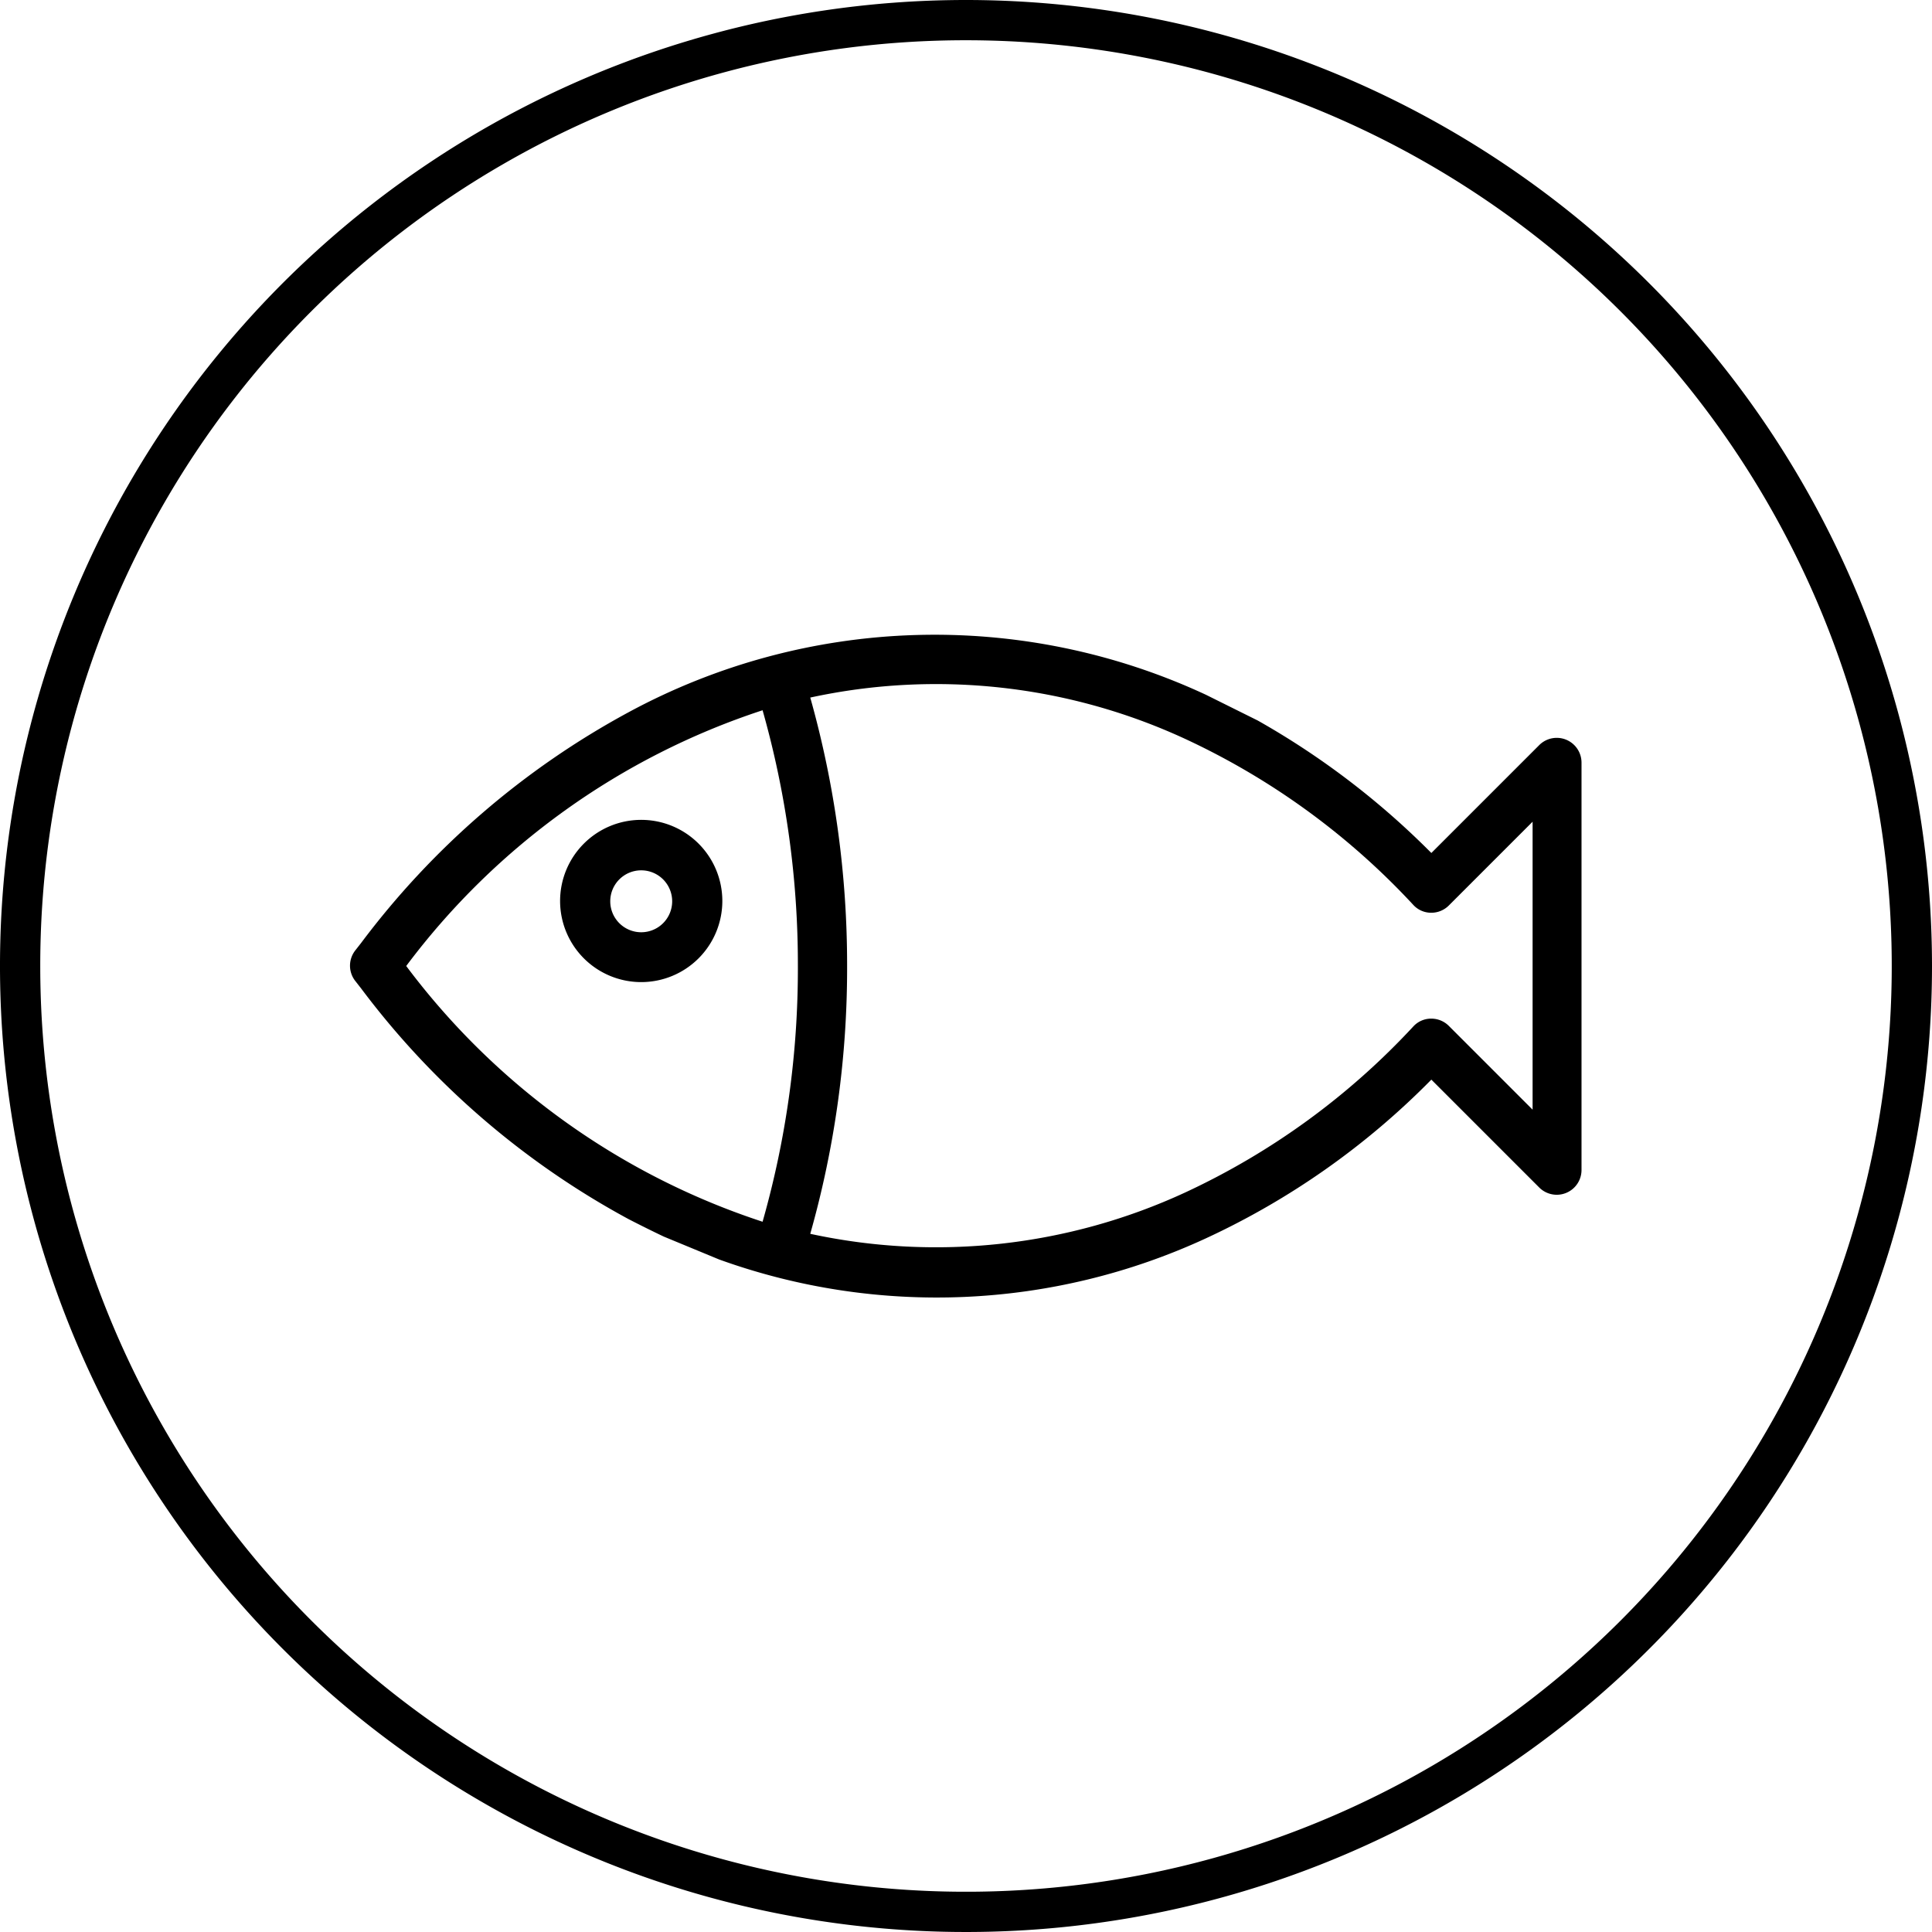 <svg xmlns="http://www.w3.org/2000/svg" viewBox="0 0 62.4 62.4"><title>Artboard 30</title><g id="Layer_2" data-name="Layer 2"><path d="M26.17,22.53a19.17,19.17,0,0,1,12.12,1.34,23.58,23.58,0,0,1,7.36,5.36.78.78,0,0,0,.57.25.8.8,0,0,0,.57-.23l2.71-2.71v9.3l-2.71-2.71a.8.8,0,0,0-.57-.23.78.78,0,0,0-.57.25,23.58,23.58,0,0,1-7.36,5.36,19.18,19.18,0,0,1-12.12,1.34,31.5,31.5,0,0,0,1.19-8.67A31.87,31.87,0,0,0,26.17,22.53ZM13.12,31.2a23.52,23.52,0,0,1,11.51-8.26,30.1,30.1,0,0,1,1.14,8.26,29.85,29.85,0,0,1-1.14,8.26A23.52,23.52,0,0,1,13.12,31.2Zm25.83-8.76A20.77,20.77,0,0,0,20.31,23a26.6,26.6,0,0,0-8.65,7.46l-.18.23a.8.8,0,0,0,0,1l.18.23a26.6,26.6,0,0,0,8.65,7.46c.37.19.75.38,1.13.56l1.79.74A20.72,20.72,0,0,0,38.94,40a24.85,24.85,0,0,0,7.29-5.13l3.49,3.49a.8.8,0,0,0,1.36-.57V24.63a.8.8,0,0,0-1.36-.57l-3.49,3.49a25.73,25.73,0,0,0-5.61-4.28Z"/><path d="M20.71,26.48a2.62,2.62,0,1,0,2.62,2.62A2.62,2.62,0,0,0,20.71,26.48Zm0,3.63a1,1,0,1,1,1-1A1,1,0,0,1,20.71,30.11Z"/><path d="M31.2,0A31.2,31.2,0,1,0,62.4,31.2,31.21,31.21,0,0,0,31.2,0Zm0,1.3A29.9,29.9,0,1,1,1.3,31.2,29.89,29.89,0,0,1,31.2,1.3Z"/></g></svg>